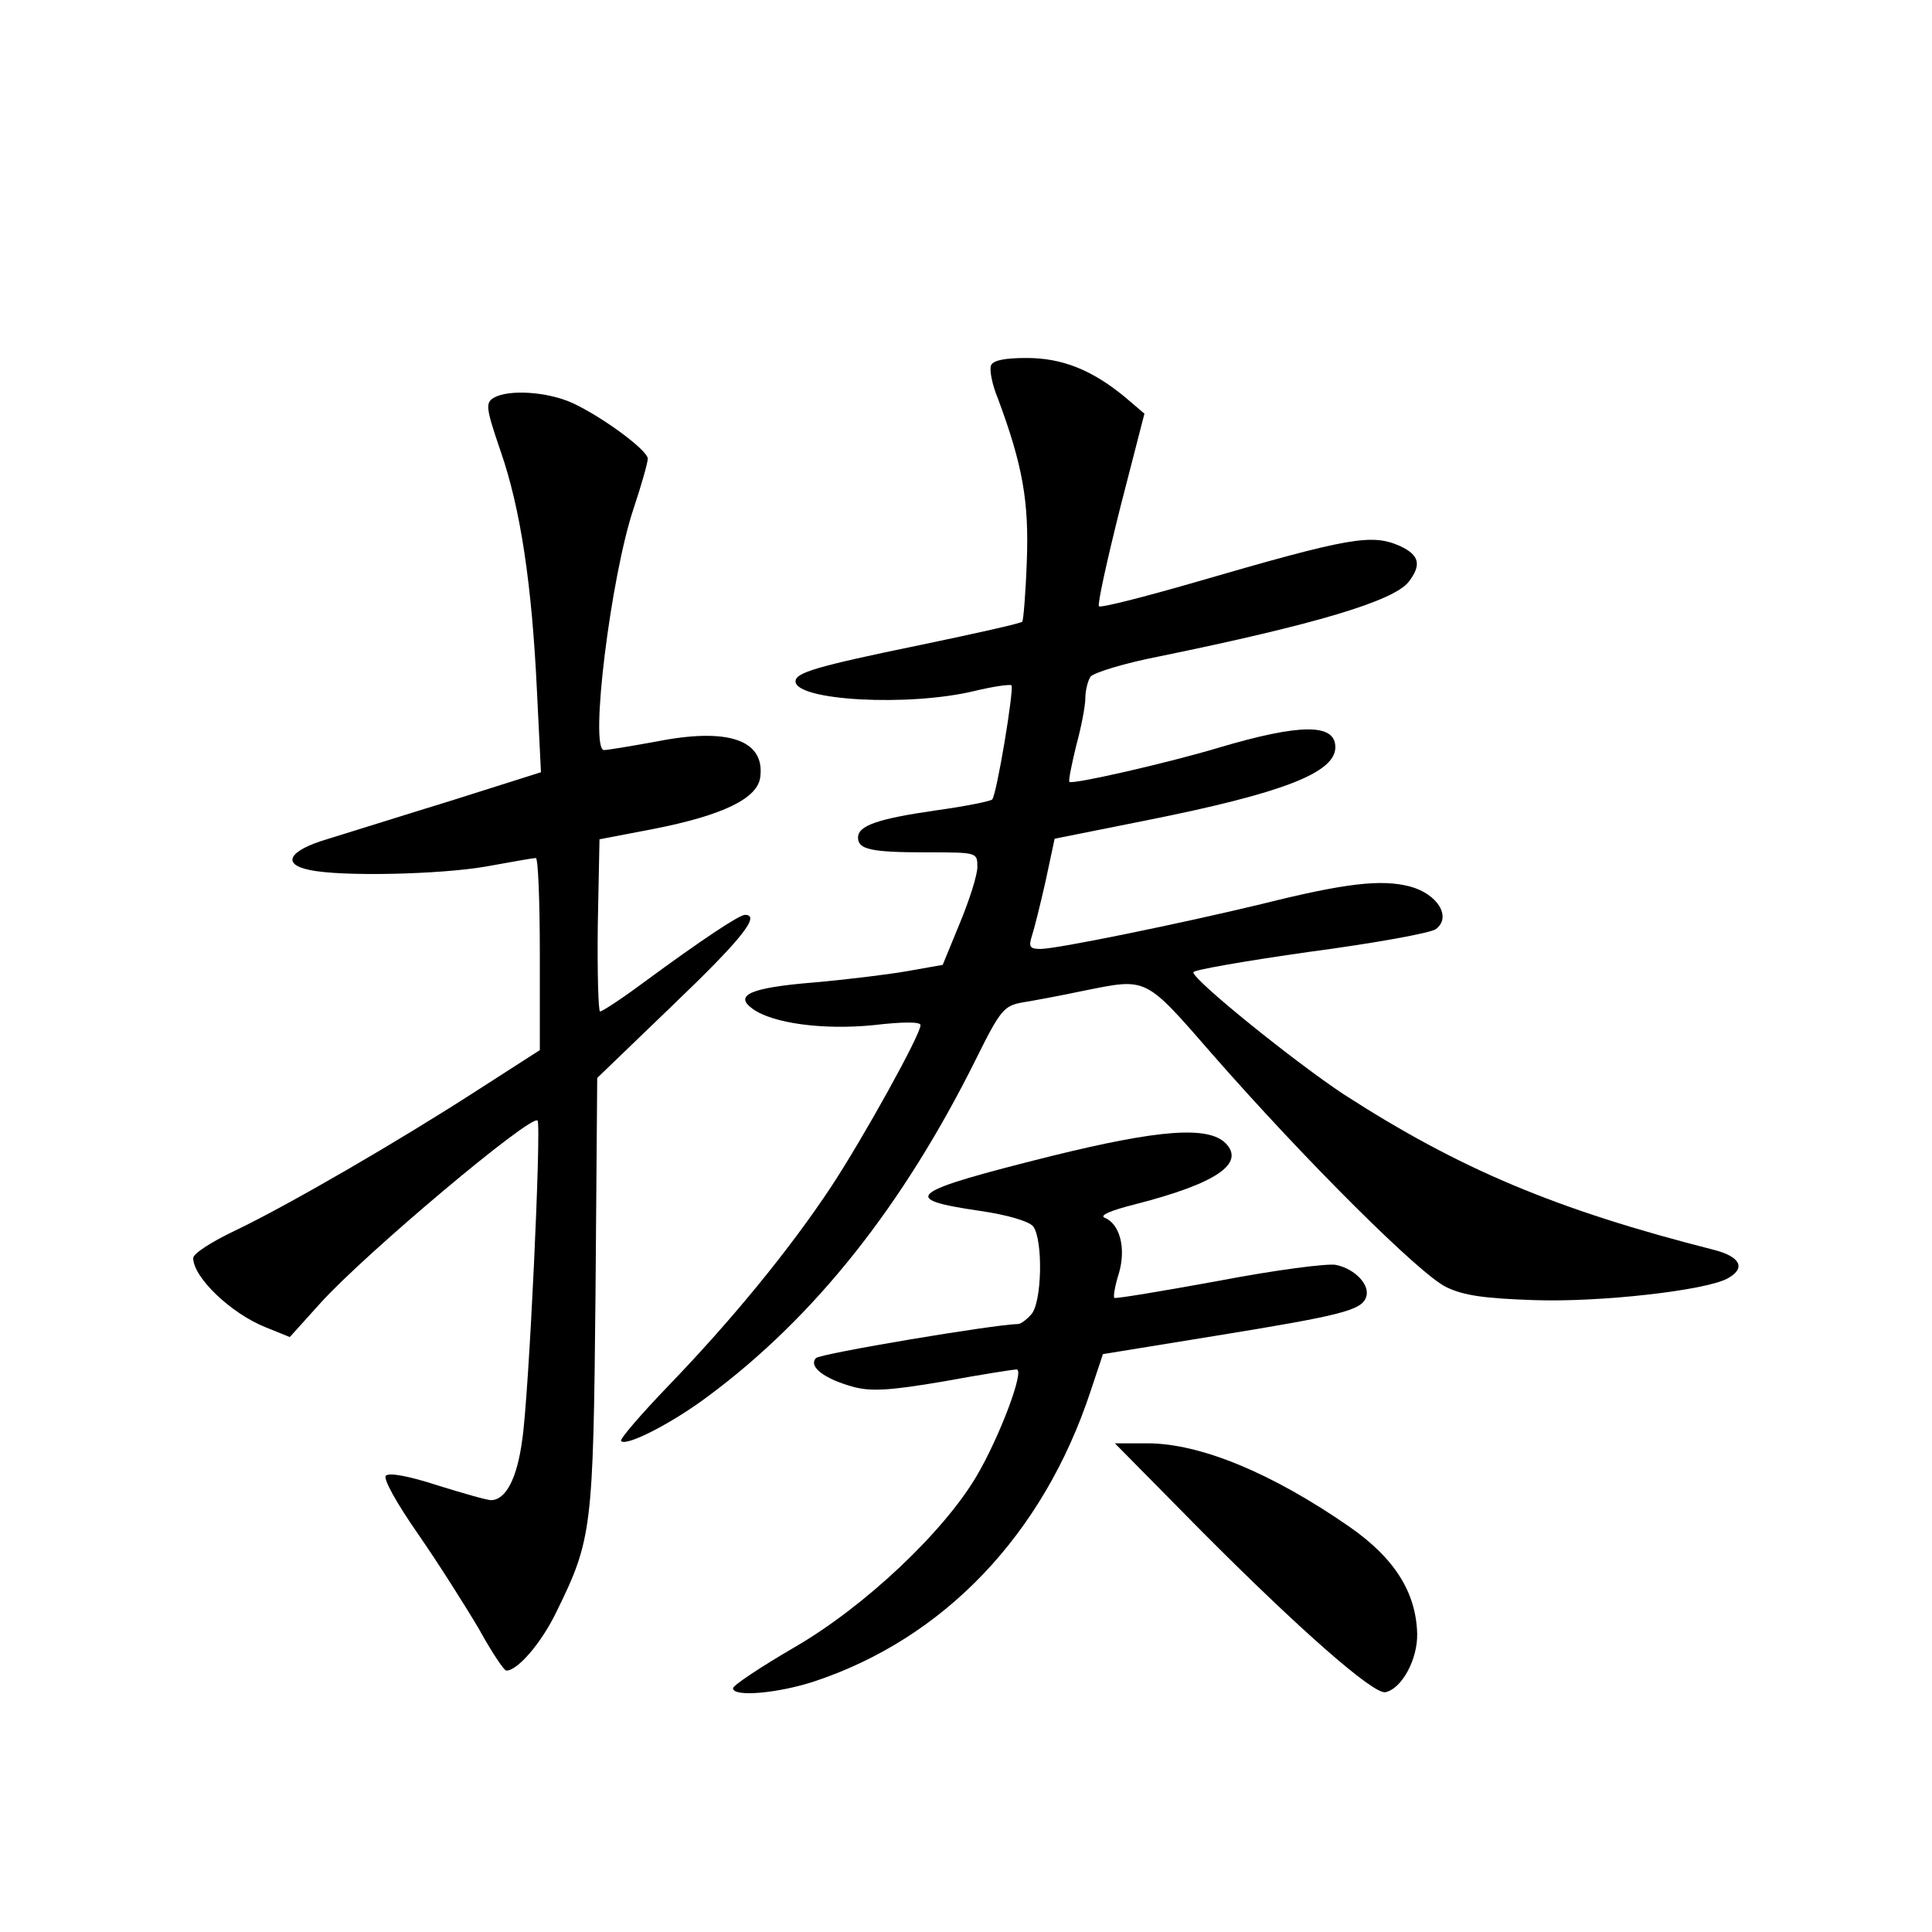 <?xml version="1.0" standalone="no"?>
<!DOCTYPE svg PUBLIC "-//W3C//DTD SVG 20010904//EN"
 "http://www.w3.org/TR/2001/REC-SVG-20010904/DTD/svg10.dtd">
<svg version="1.0" xmlns="http://www.w3.org/2000/svg"
 width="340pt" height="340pt" viewBox="0 0 340 340"
 preserveAspectRatio="xMidYMid meet">
<g transform="translate(0,340) scale(0.1,-0.1)"
fill="#000000" stroke="none">
<path d="M1744 2757 c-3 -8 2 -34 12 -58 44 -118 55 -182 51 -287 -2 -56 -6
-104 -8 -106 -2 -3 -83 -21 -179 -41 -185 -38 -220 -49 -220 -64 0 -34 199
-45 315 -17 33 8 62 12 65 10 5 -6 -26 -193 -34 -201 -3 -3 -47 -12 -98 -19
-104 -15 -138 -27 -138 -48 0 -21 23 -26 121 -26 89 0 89 0 89 -26 0 -14 -14
-58 -31 -99 l-30 -73 -62 -11 c-34 -6 -108 -15 -165 -20 -110 -9 -141 -22
-108 -46 35 -26 125 -38 214 -29 51 6 82 6 82 0 0 -17 -101 -199 -157 -284
-74 -112 -177 -237 -286 -350 -49 -51 -87 -95 -84 -98 9 -10 89 31 152 78 189
140 344 336 472 593 44 89 50 95 83 101 19 3 67 12 105 20 115 23 108 27 230
-113 163 -186 364 -386 410 -408 31 -15 67 -20 155 -23 117 -4 301 17 340 38
33 18 23 38 -22 50 -280 71 -450 143 -653 274 -85 56 -265 201 -265 215 0 4
92 20 205 36 113 15 213 33 222 40 28 21 3 62 -46 75 -50 13 -113 6 -261 -31
-141 -34 -360 -79 -389 -79 -19 0 -21 4 -15 23 4 12 15 56 24 96 l16 75 160
32 c241 48 334 84 334 129 0 42 -61 42 -206 -1 -90 -27 -257 -65 -262 -60 -2
2 4 31 12 64 9 33 16 70 16 83 0 13 4 30 9 38 5 7 60 24 122 36 273 56 411 97
438 131 23 30 19 47 -15 63 -50 22 -87 16 -362 -64 -90 -26 -165 -45 -168 -42
-3 3 14 80 37 172 l43 167 -34 29 c-58 48 -111 69 -173 69 -39 0 -59 -4 -63
-13z"/>
<path d="M869 2700 c-15 -9 -14 -18 12 -94 35 -101 55 -233 64 -423 l7 -142
-158 -50 c-88 -27 -186 -58 -219 -68 -67 -20 -80 -44 -30 -54 55 -12 229 -8
310 6 44 8 83 15 88 15 4 0 7 -76 7 -169 l0 -169 -112 -72 c-138 -89 -329
-200 -425 -246 -40 -19 -73 -40 -73 -48 0 -34 67 -98 128 -122 l42 -17 55 61
c79 87 369 331 381 320 7 -7 -15 -483 -27 -562 -9 -68 -29 -106 -55 -106 -7 0
-49 12 -94 26 -49 16 -85 23 -91 17 -5 -5 18 -47 57 -103 36 -52 84 -128 107
-167 22 -40 44 -73 48 -73 20 0 62 49 88 103 63 128 65 146 69 561 l3 379 135
130 c120 115 153 157 125 157 -10 0 -75 -43 -177 -118 -39 -29 -74 -52 -78
-52 -3 0 -5 68 -4 152 l3 151 94 18 c123 24 185 54 189 92 8 65 -57 87 -183
62 -44 -8 -86 -15 -92 -15 -26 0 12 306 52 425 14 42 25 81 25 88 -1 15 -79
73 -133 98 -45 20 -112 24 -138 9z"/>
<path d="M1852 1366 c-256 -64 -271 -76 -127 -97 48 -7 85 -18 93 -27 18 -23
16 -137 -4 -156 -8 -9 -18 -16 -22 -16 -44 -1 -348 -52 -356 -60 -14 -15 15
-37 67 -51 31 -8 64 -6 158 10 65 12 123 21 128 21 15 0 -30 -119 -70 -187
-58 -99 -198 -231 -321 -302 -60 -35 -108 -67 -108 -72 0 -16 79 -9 143 12
229 76 403 259 486 510 l22 66 197 32 c222 36 258 45 266 68 8 21 -19 50 -53
57 -14 3 -107 -9 -206 -28 -99 -18 -182 -32 -184 -30 -2 2 1 21 8 43 13 44 2
87 -25 98 -10 4 11 13 55 24 140 36 193 71 158 107 -31 31 -118 24 -305 -22z"/>
<path d="M2113 707 c174 -175 304 -289 325 -285 29 6 57 58 56 103 -2 73 -40
133 -119 188 -137 95 -263 147 -356 147 l-57 0 151 -153z"/>
</g>
</svg>
